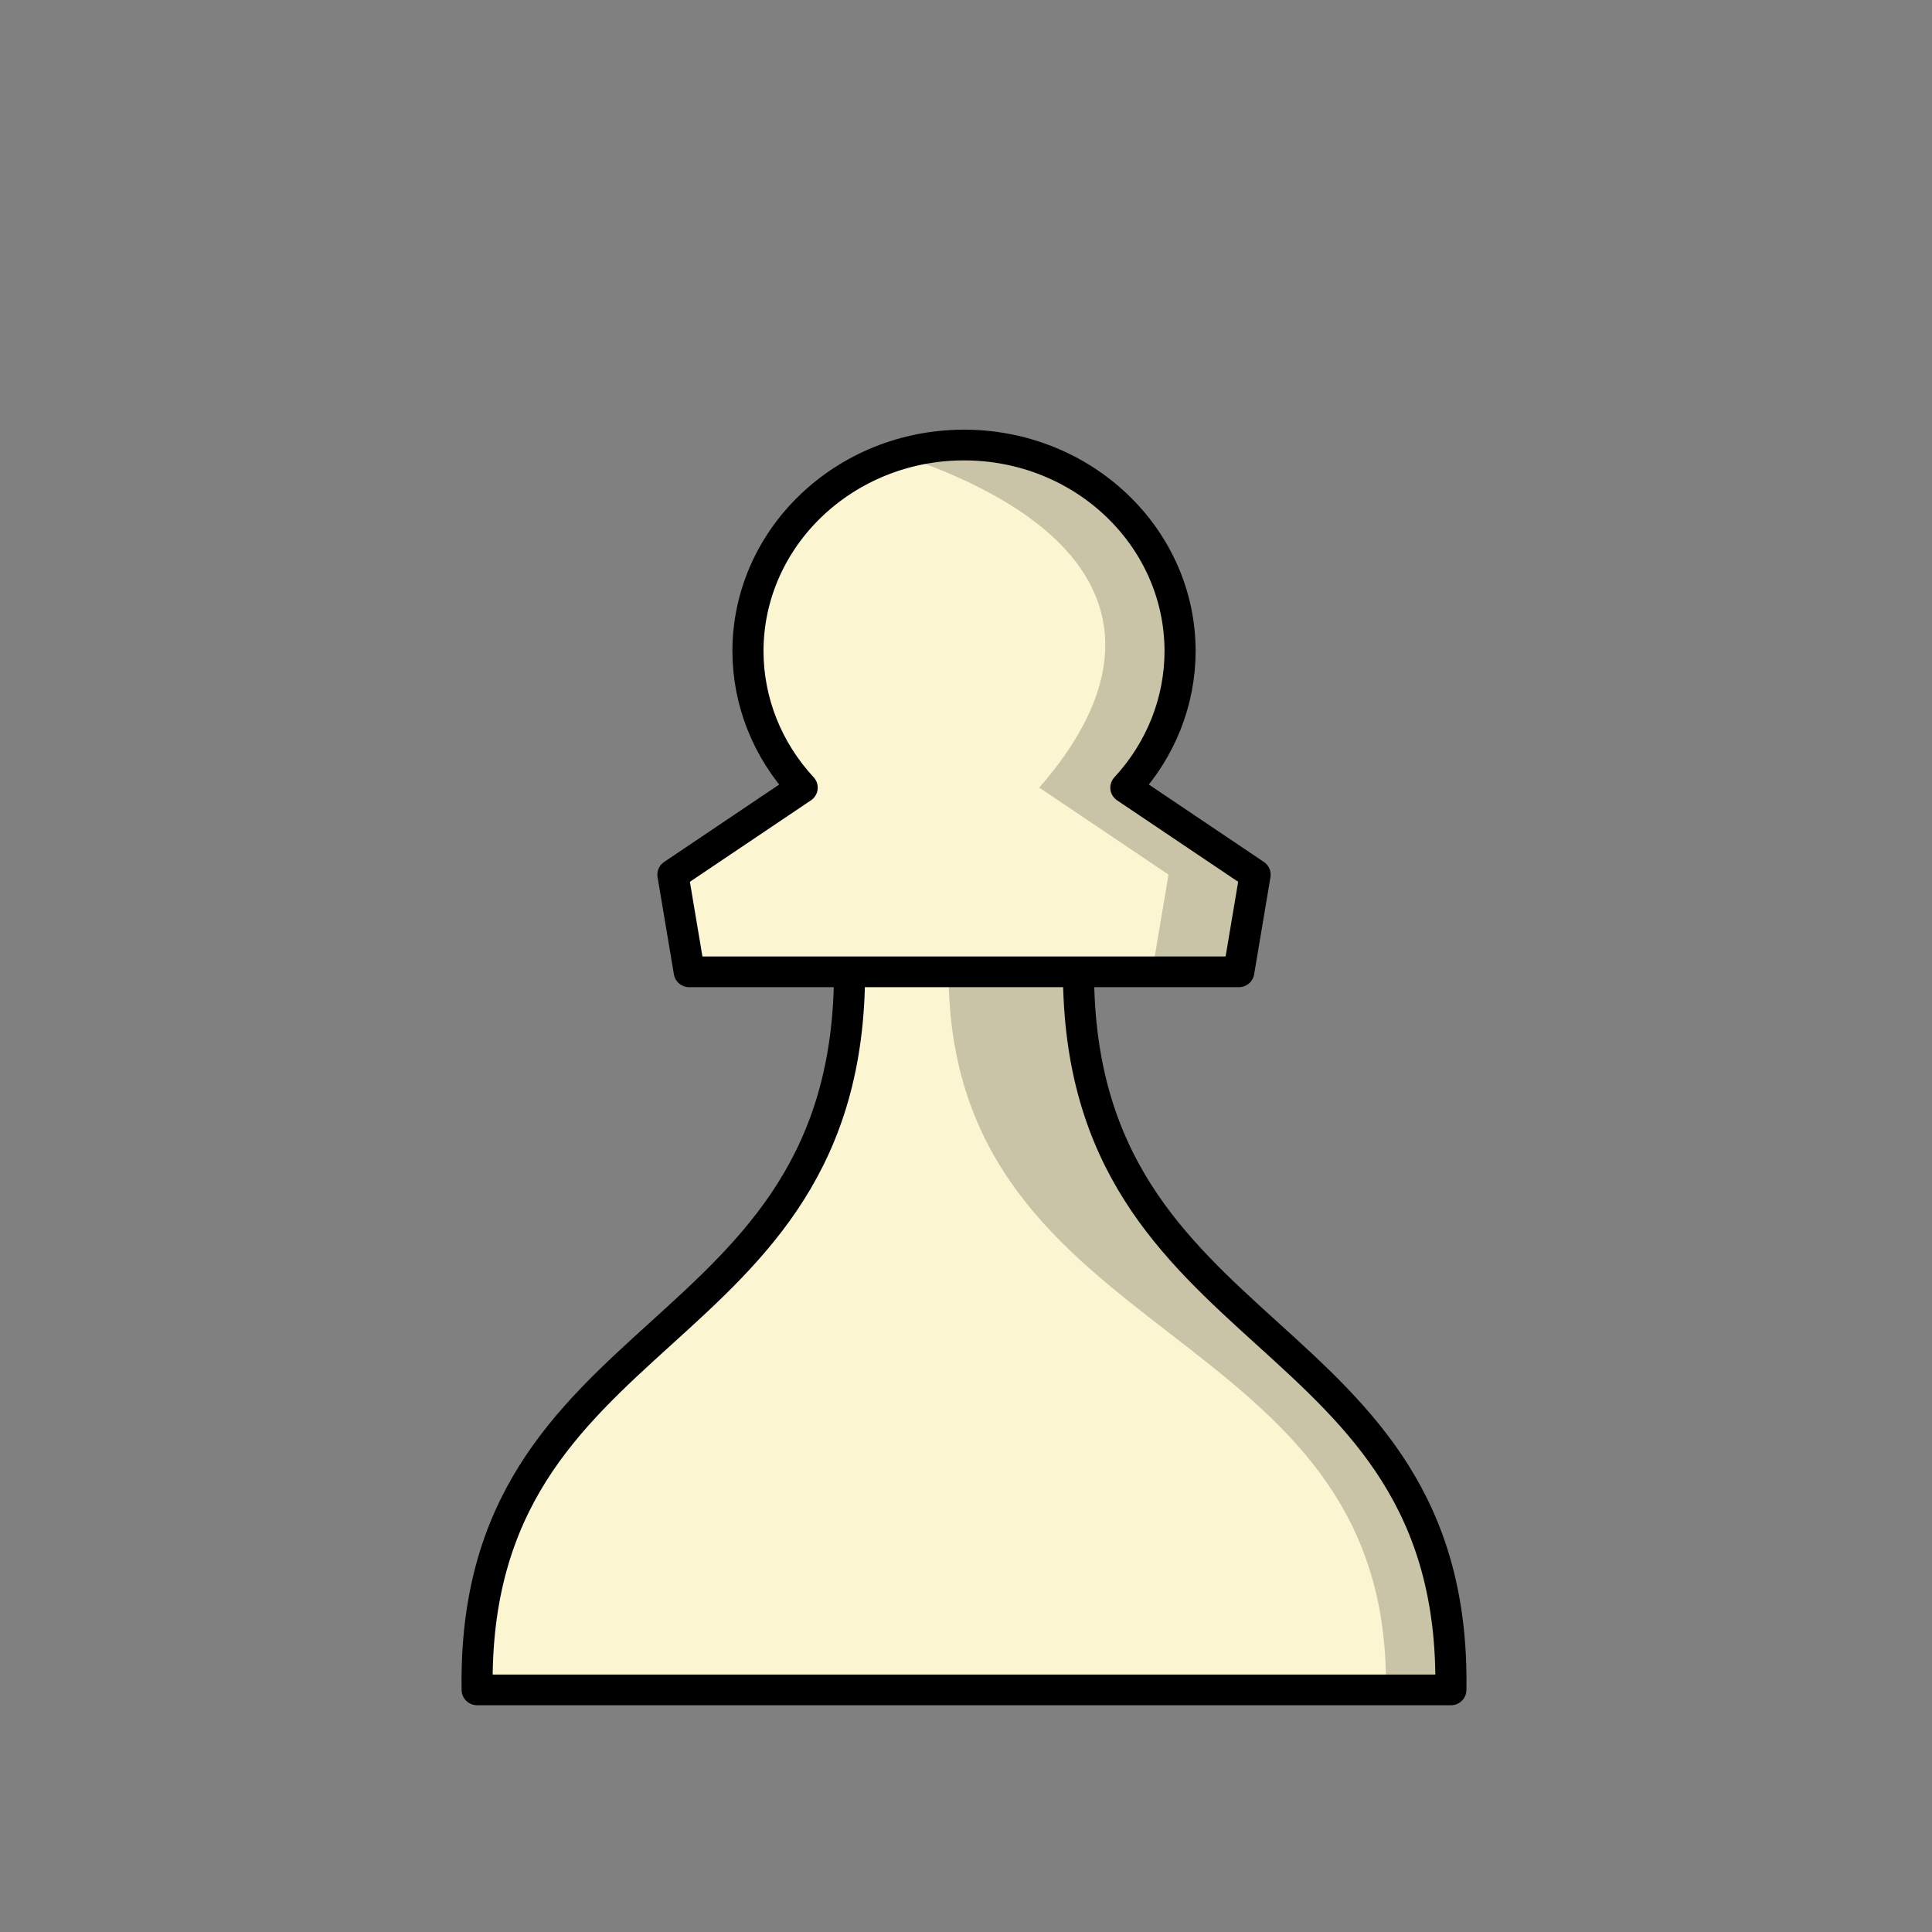 <?xml version="1.0" encoding="UTF-8"?>
<svg width="50mm" height="50mm" clip-rule="evenodd" fill-rule="evenodd" image-rendering="optimizeQuality" shape-rendering="geometricPrecision" text-rendering="geometricPrecision" version="1.1" viewBox="0 0 50 50" xmlns="http://www.w3.org/2000/svg" xmlns:cc="http://creativecommons.org/ns#" xmlns:dc="http://purl.org/dc/elements/1.1/" xmlns:rdf="http://www.w3.org/1999/02/22-rdf-syntax-ns#">
 <rect x="0" y="0" width="50" height="50" fill="#808080" stroke="none"/>
 <g transform="matrix(1.059 0 0 1.046 172.71 -303.11)" stroke-width=".95">
  <g transform="translate(72.403 -37.979)" stroke-width=".95">
   <path d="m-223.83 369.57c-0.146-9.265 9.1-8.345 9.1-17.766h-3.917l-0.399-2.405 3.159-2.152c-0.852-0.931-1.323-2.131-1.325-3.373-5e-5 -2.819 2.364-5.104 5.28-5.104v0c2.916 1.3e-4 5.281 2.285 5.28 5.104-2e-3 1.243-0.473 2.442-1.325 3.373l3.159 2.152-0.399 2.405h-3.917c0 9.422 9.246 8.501 9.1 17.766h-11.898zm9.1-17.766h5.598" fill="#fbf5d1" stroke="#000" stroke-linecap="round" stroke-linejoin="round" stroke-width=".76"/>
  </g>
  <path d="m-139.53 300.79c-0.553 3e-5 -1.086 0.083-1.587 0.236 5.373 1.825 6.339 4.868 3.426 8.241l3.159 2.152-0.399 2.405h2.117l0.399-2.405-3.159-2.152c0.852-0.931 1.323-2.131 1.325-3.373 5e-5 -2.819-2.364-5.103-5.28-5.104zm-0.377 13.033c0 9.422 10.833 8.502 10.687 17.767h1.587c0.146-9.265-9.1-8.345-9.1-17.767h-2.116z" opacity=".2"/>
 </g>
</svg>
